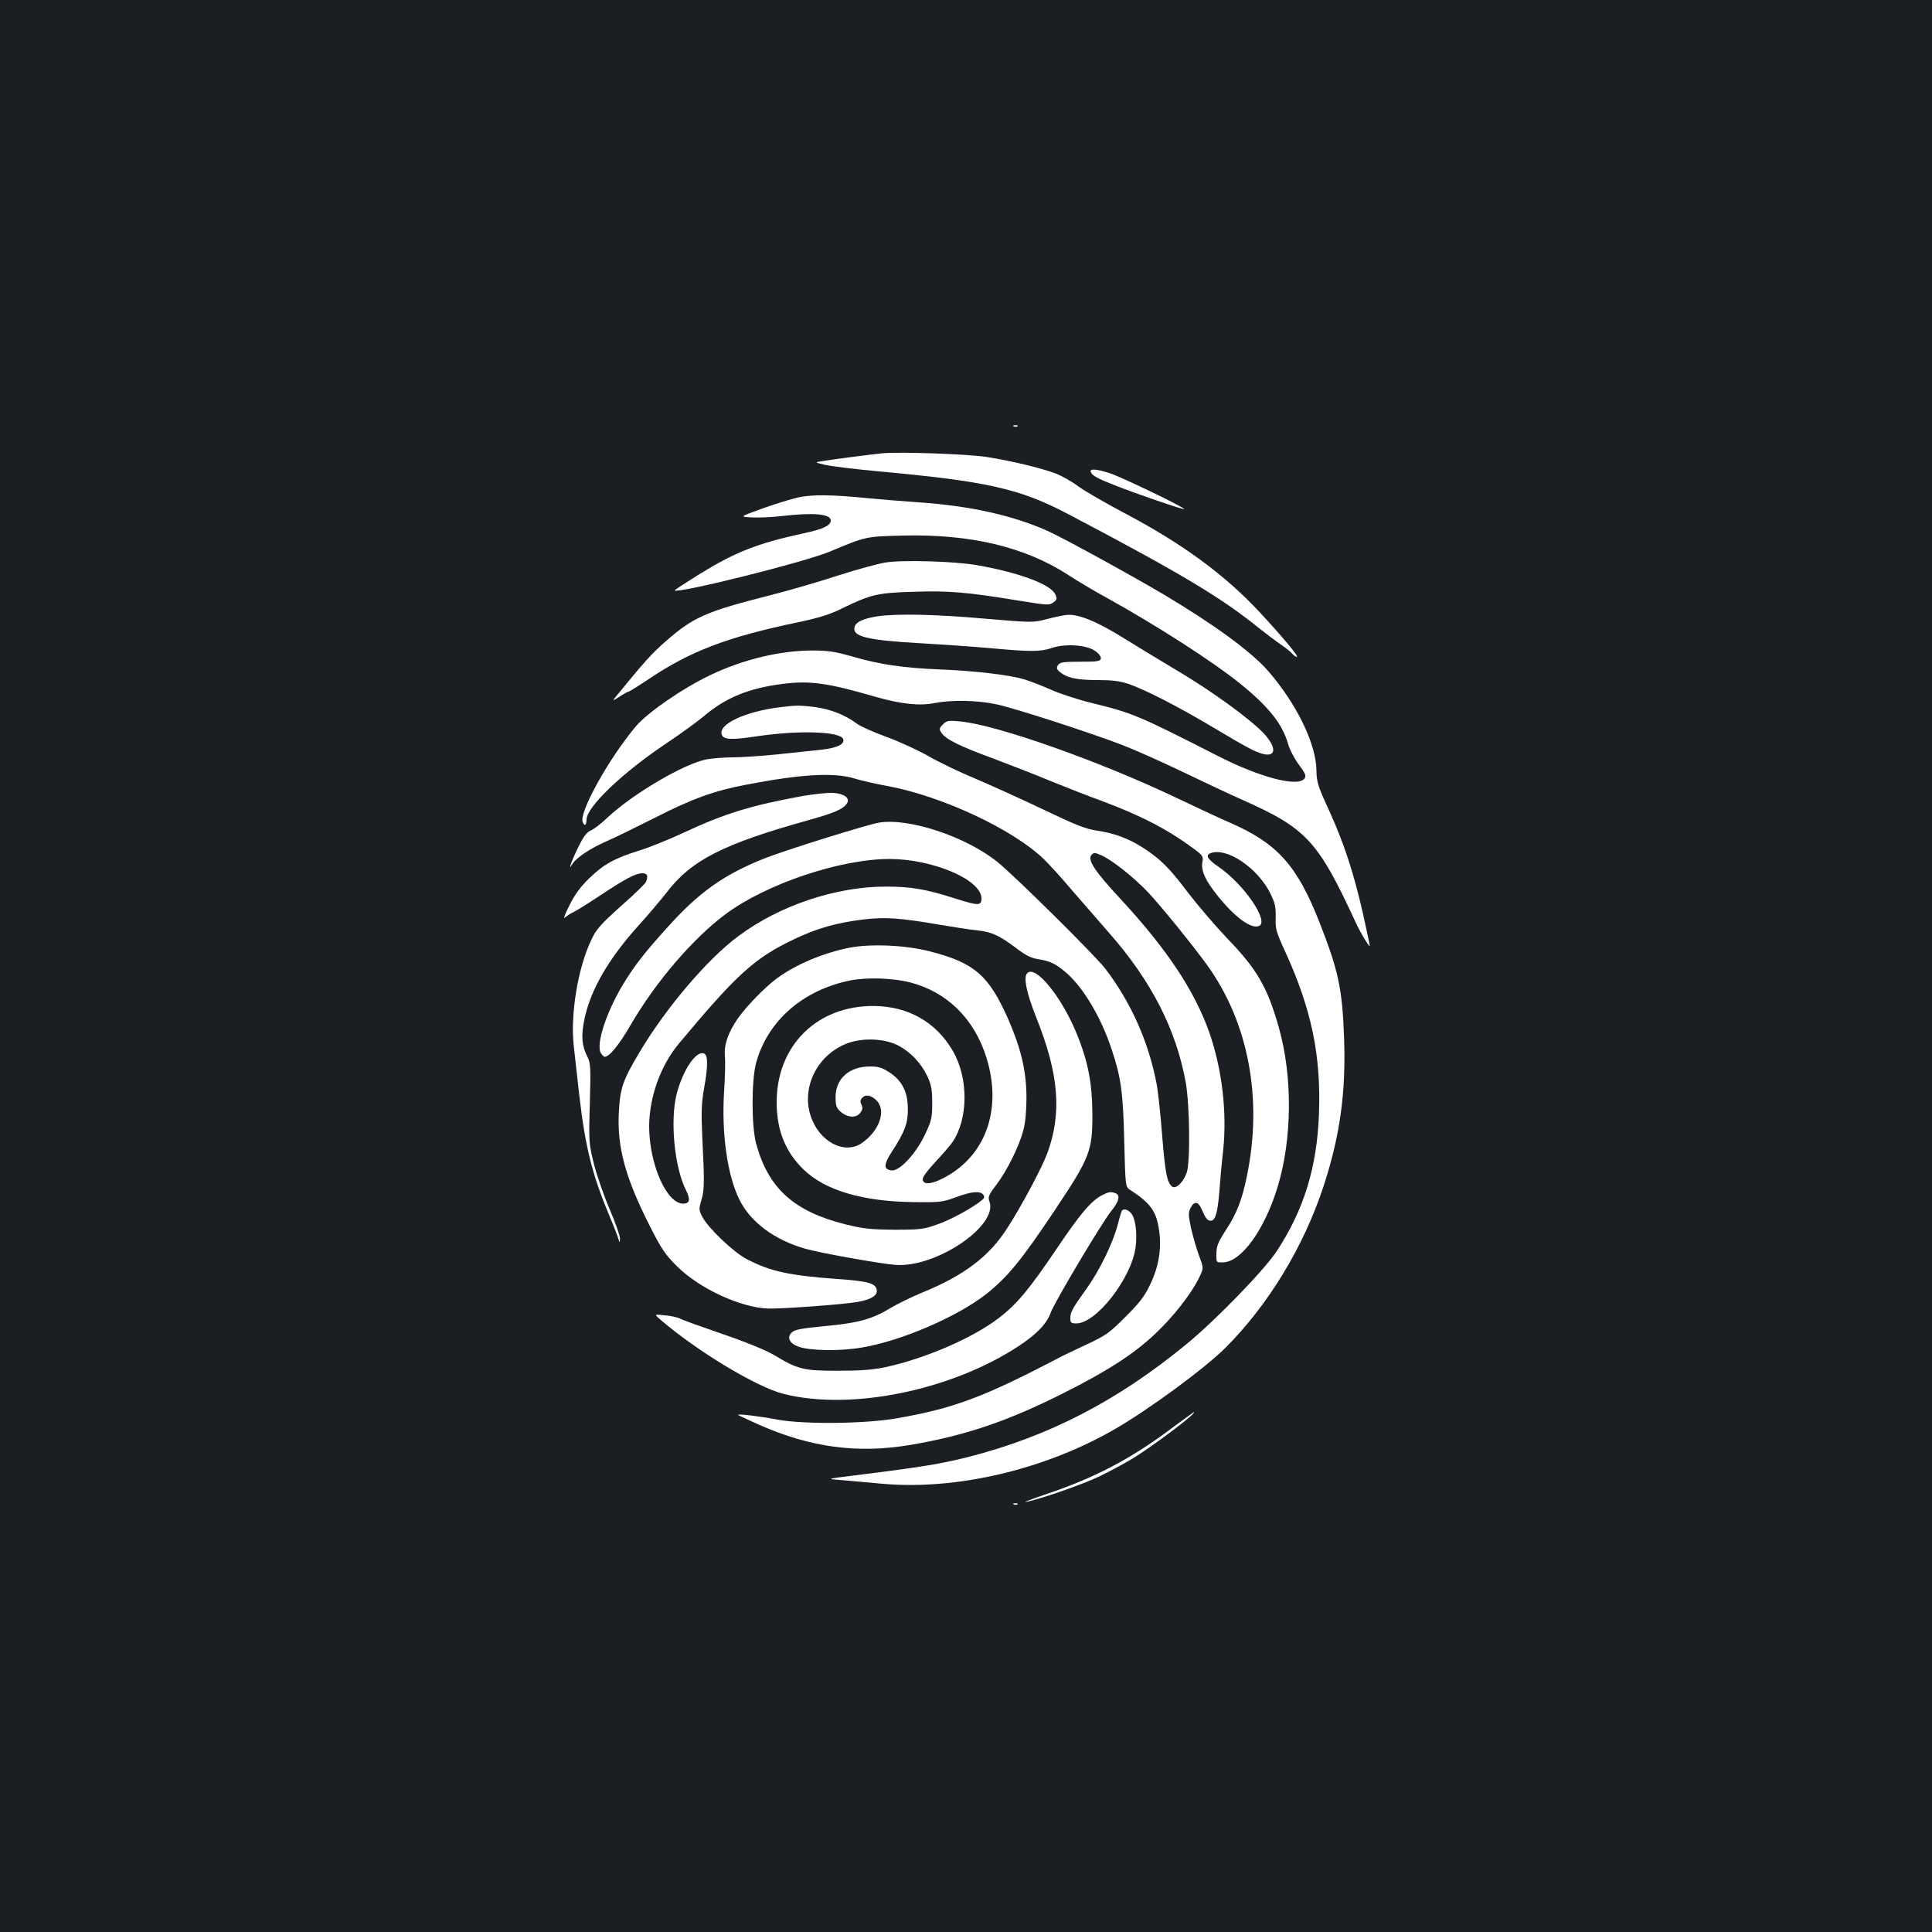 <?xml version="1.0" standalone="no"?>
<!DOCTYPE svg PUBLIC "-//W3C//DTD SVG 20010904//EN"
 "http://www.w3.org/TR/2001/REC-SVG-20010904/DTD/svg10.dtd">
<svg version="1.0" xmlns="http://www.w3.org/2000/svg"
 width="1000pt" height="1000pt" viewBox="0 0 1000 1000"
 preserveAspectRatio="xMidYMid meet">
<rect width="100%" height="100%" fill="#1b1f23"/>
<g transform="translate(0,1000) scale(0.1,-0.1)"
fill="#ffffff" stroke="none">
<path d="M5248 7793 c7 -3 16 -2 19 1 4 3 -2 6 -13 5 -11 0 -14 -3 -6 -6z"/>
<path d="M4570 7654 c-53 -5 -257 -31 -315 -41 -40 -6 -40 -6 20 -20 33 -7
157 -22 275 -33 558 -51 727 -89 975 -219 582 -306 795 -433 990 -591 39 -31
91 -70 116 -87 25 -17 51 -38 58 -47 8 -9 18 -16 23 -16 13 0 -68 97 -188 227
-184 198 -403 359 -709 520 -93 49 -198 110 -233 135 -34 26 -88 56 -120 68
-75 28 -233 66 -357 85 -97 15 -443 27 -535 19z"/>
<path d="M5646 7557 c6 -18 33 -33 122 -68 102 -41 356 -128 361 -124 6 7
-316 162 -380 184 -72 24 -111 27 -103 8z"/>
<path d="M4130 7425 c-36 -8 -119 -34 -184 -57 -119 -43 -119 -43 -55 -46 35
-2 105 1 156 7 164 19 253 11 253 -23 0 -26 -40 -45 -139 -66 -243 -53 -355
-97 -546 -215 -69 -43 -124 -79 -123 -81 18 -17 676 147 803 201 189 79 184
78 381 83 346 8 627 -58 850 -202 54 -35 146 -90 204 -121 261 -145 544 -327
686 -441 150 -121 221 -210 251 -314 8 -30 34 -79 56 -108 32 -43 39 -57 30
-70 -30 -49 -231 3 -453 117 -410 209 -439 221 -648 272 -70 17 -165 48 -212
69 -47 21 -110 45 -140 54 -76 23 -257 44 -435 51 -192 8 -313 26 -450 66 -91
26 -127 32 -210 32 -167 0 -359 -46 -530 -128 -143 -68 -326 -195 -385 -266
-142 -170 -293 -443 -274 -494 10 -24 19 -17 20 14 2 65 183 238 399 384 83
55 179 125 213 154 109 92 229 141 401 163 141 18 232 6 477 -65 134 -39 233
-50 311 -34 88 17 218 15 318 -6 90 -18 481 -145 654 -211 62 -24 202 -86 310
-138 108 -52 250 -119 316 -148 327 -146 387 -211 580 -628 22 -50 74 -137 75
-126 0 5 -16 81 -36 170 -47 207 -97 360 -175 532 -57 123 -64 146 -65 204 -1
139 -103 348 -251 518 -88 100 -278 239 -538 394 -160 95 -506 285 -592 325
-179 83 -410 135 -679 153 -87 6 -208 16 -269 22 -178 18 -284 19 -355 3z"/>
<path d="M4587 7089 c-37 -5 -150 -36 -250 -68 -100 -33 -263 -80 -362 -105
-322 -82 -388 -111 -531 -237 -73 -64 -107 -102 -263 -293 -12 -14 -5 -12 24
7 22 15 43 27 48 27 4 0 49 28 100 62 219 148 412 221 777 297 112 24 165 40
235 75 142 69 179 78 366 83 177 6 275 -2 524 -43 175 -28 175 -28 200 -10 16
12 17 18 7 40 -23 51 -188 113 -407 151 -108 19 -374 28 -468 14z"/>
<path d="M4542 6810 c-71 -11 -110 -28 -118 -53 -16 -52 61 -71 351 -87 105
-6 263 -17 353 -25 207 -19 257 -19 316 1 69 24 181 16 224 -15 19 -13 32 -30
30 -40 -3 -14 -19 -16 -107 -16 -89 0 -105 -3 -115 -18 -9 -15 -7 -22 12 -37
36 -29 87 -40 195 -40 72 0 114 -5 158 -20 87 -30 257 -117 438 -225 176 -105
213 -124 253 -136 73 -21 78 30 11 103 -71 76 -271 221 -450 327 -87 52 -214
129 -283 172 -135 84 -233 123 -290 116 -19 -2 -66 -12 -104 -22 -68 -18 -74
-18 -320 3 -249 22 -452 27 -554 12z"/>
<path d="M4040 6340 c-182 -22 -325 -89 -304 -143 10 -26 49 -28 189 -7 212
31 424 24 439 -15 10 -27 -32 -47 -116 -56 -46 -5 -148 -15 -228 -24 -80 -8
-182 -15 -226 -15 -45 0 -106 -5 -135 -10 -117 -22 -381 -177 -515 -302 -33
-32 -73 -62 -87 -67 -18 -7 -37 -31 -60 -78 -36 -72 -61 -140 -35 -96 20 33
90 80 176 118 42 18 156 74 253 123 190 97 305 139 469 170 284 55 455 65 561
33 35 -11 114 -29 176 -40 281 -53 644 -223 804 -376 28 -27 94 -99 145 -160
52 -60 140 -161 195 -224 218 -248 345 -496 396 -771 21 -118 25 -416 5 -471
-18 -50 -57 -86 -76 -70 -26 22 -35 70 -51 267 -8 106 -21 226 -29 267 -42
217 -132 418 -264 592 -53 69 -471 483 -560 554 -163 131 -458 229 -613 203
-63 -11 -480 -141 -589 -184 -213 -84 -344 -177 -510 -363 -121 -134 -170
-199 -228 -295 -84 -141 -137 -303 -113 -349 7 -11 16 -21 21 -21 24 0 75 62
136 168 129 221 320 444 489 570 210 157 595 286 850 286 226 -1 475 -108 475
-204 0 -39 -15 -39 -138 0 -150 48 -226 61 -357 61 -258 0 -548 -97 -760 -254
-161 -118 -377 -372 -514 -602 -88 -147 -102 -189 -108 -315 -9 -179 34 -336
160 -585 61 -121 81 -150 143 -211 115 -114 328 -212 469 -217 76 -2 388 21
463 34 72 13 104 33 100 62 -5 35 -46 46 -204 57 -248 18 -347 39 -469 103
-68 35 -200 161 -230 219 -18 35 -18 41 -5 85 16 53 17 91 5 328 -6 128 -4
178 9 250 21 117 21 174 0 182 -41 16 -108 -83 -141 -207 -36 -138 -12 -383
48 -501 24 -48 19 -69 -15 -69 -86 0 -176 205 -176 402 1 150 59 312 152 424
300 360 394 446 599 543 117 56 219 85 359 102 109 13 189 8 385 -26 77 -13
167 -27 200 -30 79 -9 116 -26 200 -89 54 -41 81 -55 120 -61 62 -9 95 -26
153 -78 86 -80 173 -228 226 -389 48 -143 59 -221 65 -472 6 -239 6 -239 31
-255 107 -70 136 -111 150 -213 13 -91 -3 -187 -47 -277 -28 -60 -56 -96 -128
-167 -82 -83 -102 -97 -201 -143 -60 -28 -127 -60 -149 -72 -386 -202 -541
-259 -832 -310 -167 -29 -480 -32 -618 -7 -95 18 -212 32 -204 24 2 -2 51 -25
109 -51 265 -117 510 -150 781 -104 284 48 506 123 795 269 227 114 363 202
473 306 92 86 186 206 225 286 27 54 27 54 2 119 -13 35 -31 99 -41 141 -14
66 -15 81 -3 105 17 36 39 36 56 -2 22 -51 29 -60 45 -63 26 -5 39 36 48 147
4 58 13 156 20 216 21 199 -6 423 -72 612 -77 217 -220 432 -462 693 -130 140
-169 199 -148 224 12 14 17 14 49 0 54 -22 171 -115 244 -192 69 -74 226 -267
306 -377 214 -297 289 -691 206 -1092 -25 -123 -52 -192 -107 -277 -42 -65
-51 -86 -51 -125 -1 -46 -1 -46 35 -45 95 3 215 169 283 394 74 247 77 565 6
819 -59 210 -113 304 -269 465 -58 61 -148 166 -199 232 -101 134 -144 176
-234 235 -76 49 -149 76 -241 90 -58 8 -112 30 -277 109 -113 54 -270 125
-350 159 -80 33 -190 86 -244 117 -54 31 -152 76 -218 100 -66 24 -136 55
-154 69 -56 43 -137 75 -215 85 -83 10 -88 10 -179 0z"/>
<path d="M4881 6251 c-20 -20 -21 -25 -8 -44 21 -33 93 -69 273 -135 88 -33
221 -85 295 -116 74 -30 191 -76 260 -101 206 -77 341 -147 475 -246 48 -35
53 -42 48 -68 -9 -46 13 -96 78 -177 90 -112 173 -173 214 -157 56 21 -76 216
-211 308 -56 39 -67 58 -39 69 84 32 245 -77 310 -210 24 -49 28 -70 27 -124
-2 -59 3 -75 48 -173 137 -299 187 -538 176 -841 -10 -276 -77 -496 -218 -711
-63 -97 -318 -360 -470 -484 -356 -292 -709 -475 -1126 -582 -143 -36 -238
-52 -593 -96 -145 -18 -145 -18 -65 -24 44 -4 140 -12 213 -19 382 -34 838 73
1199 281 175 100 470 317 576 423 222 222 404 522 507 834 85 259 117 484 107
767 -9 257 -29 351 -129 605 -115 292 -218 405 -460 511 -40 17 -165 75 -278
129 -398 190 -933 379 -1121 396 -60 6 -69 4 -88 -15z"/>
<path d="M4155 5880 c-264 -48 -405 -91 -610 -187 -77 -36 -183 -79 -235 -95
-131 -41 -184 -71 -258 -142 -46 -44 -76 -84 -104 -141 -27 -53 -34 -74 -22
-63 11 9 28 21 39 25 11 5 72 42 135 84 137 91 190 119 225 119 25 0 31 -13
19 -44 -3 -9 -62 -66 -130 -126 -105 -94 -128 -120 -153 -174 -70 -145 -110
-389 -91 -552 5 -49 19 -166 29 -259 31 -264 66 -405 156 -620 21 -49 41 -101
45 -115 8 -25 8 -25 9 -1 1 12 -23 81 -53 151 -30 70 -67 177 -82 236 -26 106
-27 114 -21 313 5 185 4 208 -12 240 -30 58 -34 109 -16 196 32 153 126 315
285 490 45 50 108 124 141 166 127 167 293 251 734 374 133 37 180 57 199 87
17 27 -14 50 -71 54 -26 2 -97 -6 -158 -16z"/>
<path d="M4399 5095 c-135 -26 -281 -87 -379 -160 -61 -45 -161 -148 -202
-208 -51 -75 -71 -135 -66 -195 3 -26 1 -107 -4 -180 -14 -216 16 -432 78
-559 57 -118 182 -211 344 -257 74 -21 390 -78 465 -83 209 -16 534 203 486
329 -8 22 -4 33 35 84 57 75 119 201 141 284 11 43 16 102 16 175 -1 133 -29
250 -95 401 -100 226 -175 291 -406 350 -124 32 -303 40 -413 19z m312 -180
c190 -49 331 -187 394 -387 81 -257 5 -493 -197 -612 -61 -36 -108 -49 -125
-35 -17 15 -6 34 65 112 32 34 68 76 81 94 83 120 85 332 3 473 -86 149 -230
231 -407 233 -295 3 -505 -204 -505 -498 0 -146 46 -260 142 -351 111 -106
305 -163 565 -166 139 -2 152 0 220 25 80 30 125 34 142 14 8 -11 7 -18 -7
-29 -45 -38 -159 -101 -229 -125 -72 -26 -90 -28 -223 -28 -124 1 -161 5 -255
28 -266 67 -398 186 -461 417 -25 91 -25 329 0 420 60 218 245 378 491 426 85
16 217 12 306 -11z m-67 -324 c66 -33 122 -91 155 -160 22 -47 26 -70 26 -141
0 -77 -4 -92 -37 -162 -48 -101 -132 -191 -174 -186 -42 5 -41 31 5 101 64 99
81 144 80 217 0 86 -28 144 -93 188 -40 26 -58 32 -103 32 -107 0 -178 -63
-178 -158 0 -46 4 -57 28 -78 36 -30 81 -32 101 -2 11 15 12 26 5 40 -7 14 -7
23 2 34 18 21 47 17 76 -12 52 -52 14 -159 -77 -221 -91 -62 -223 10 -265 144
-46 145 33 307 181 369 79 33 194 31 268 -5z"/>
<path d="M5317 4963 c-21 -20 -4 -103 48 -233 116 -290 132 -491 56 -699 -27
-73 -133 -273 -207 -387 -93 -147 -226 -247 -440 -334 -54 -22 -129 -59 -166
-81 -94 -57 -166 -77 -340 -93 -124 -12 -155 -18 -171 -34 -25 -25 -11 -55 35
-72 59 -22 216 -24 328 -5 205 34 496 160 646 278 110 88 180 173 353 432 184
276 196 307 195 505 -1 153 -22 264 -79 405 -79 195 -215 362 -258 318z"/>
<path d="M5705 3814 c-56 -28 -114 -97 -232 -272 -146 -216 -208 -291 -303
-364 -134 -103 -383 -211 -590 -255 -62 -13 -128 -18 -245 -18 -179 0 -205 7
-333 84 -40 23 -147 67 -262 106 -107 37 -206 72 -220 80 -14 7 -50 15 -80 17
-55 6 -55 6 -20 -24 190 -163 494 -346 633 -382 349 -90 873 17 1223 249 93
62 143 115 163 172 18 51 265 466 313 525 40 49 48 82 22 92 -24 9 -36 7 -69
-10z"/>
<path d="M5806 3732 c-2 -4 -12 -36 -21 -72 -24 -93 -94 -237 -163 -333 -72
-100 -82 -118 -82 -151 0 -22 4 -26 31 -26 104 0 286 235 307 395 9 74 -1 151
-24 176 -18 20 -39 25 -48 11z"/>
<path d="M6060 2604 c-210 -157 -392 -252 -640 -336 -80 -27 -129 -46 -110
-42 65 11 298 92 382 133 46 22 118 61 161 86 103 61 352 248 325 245 -2 -1
-55 -39 -118 -86z"/>
<path d="M5248 2213 c7 -3 16 -2 19 1 4 3 -2 6 -13 5 -11 0 -14 -3 -6 -6z"/>
</g>
</svg>

